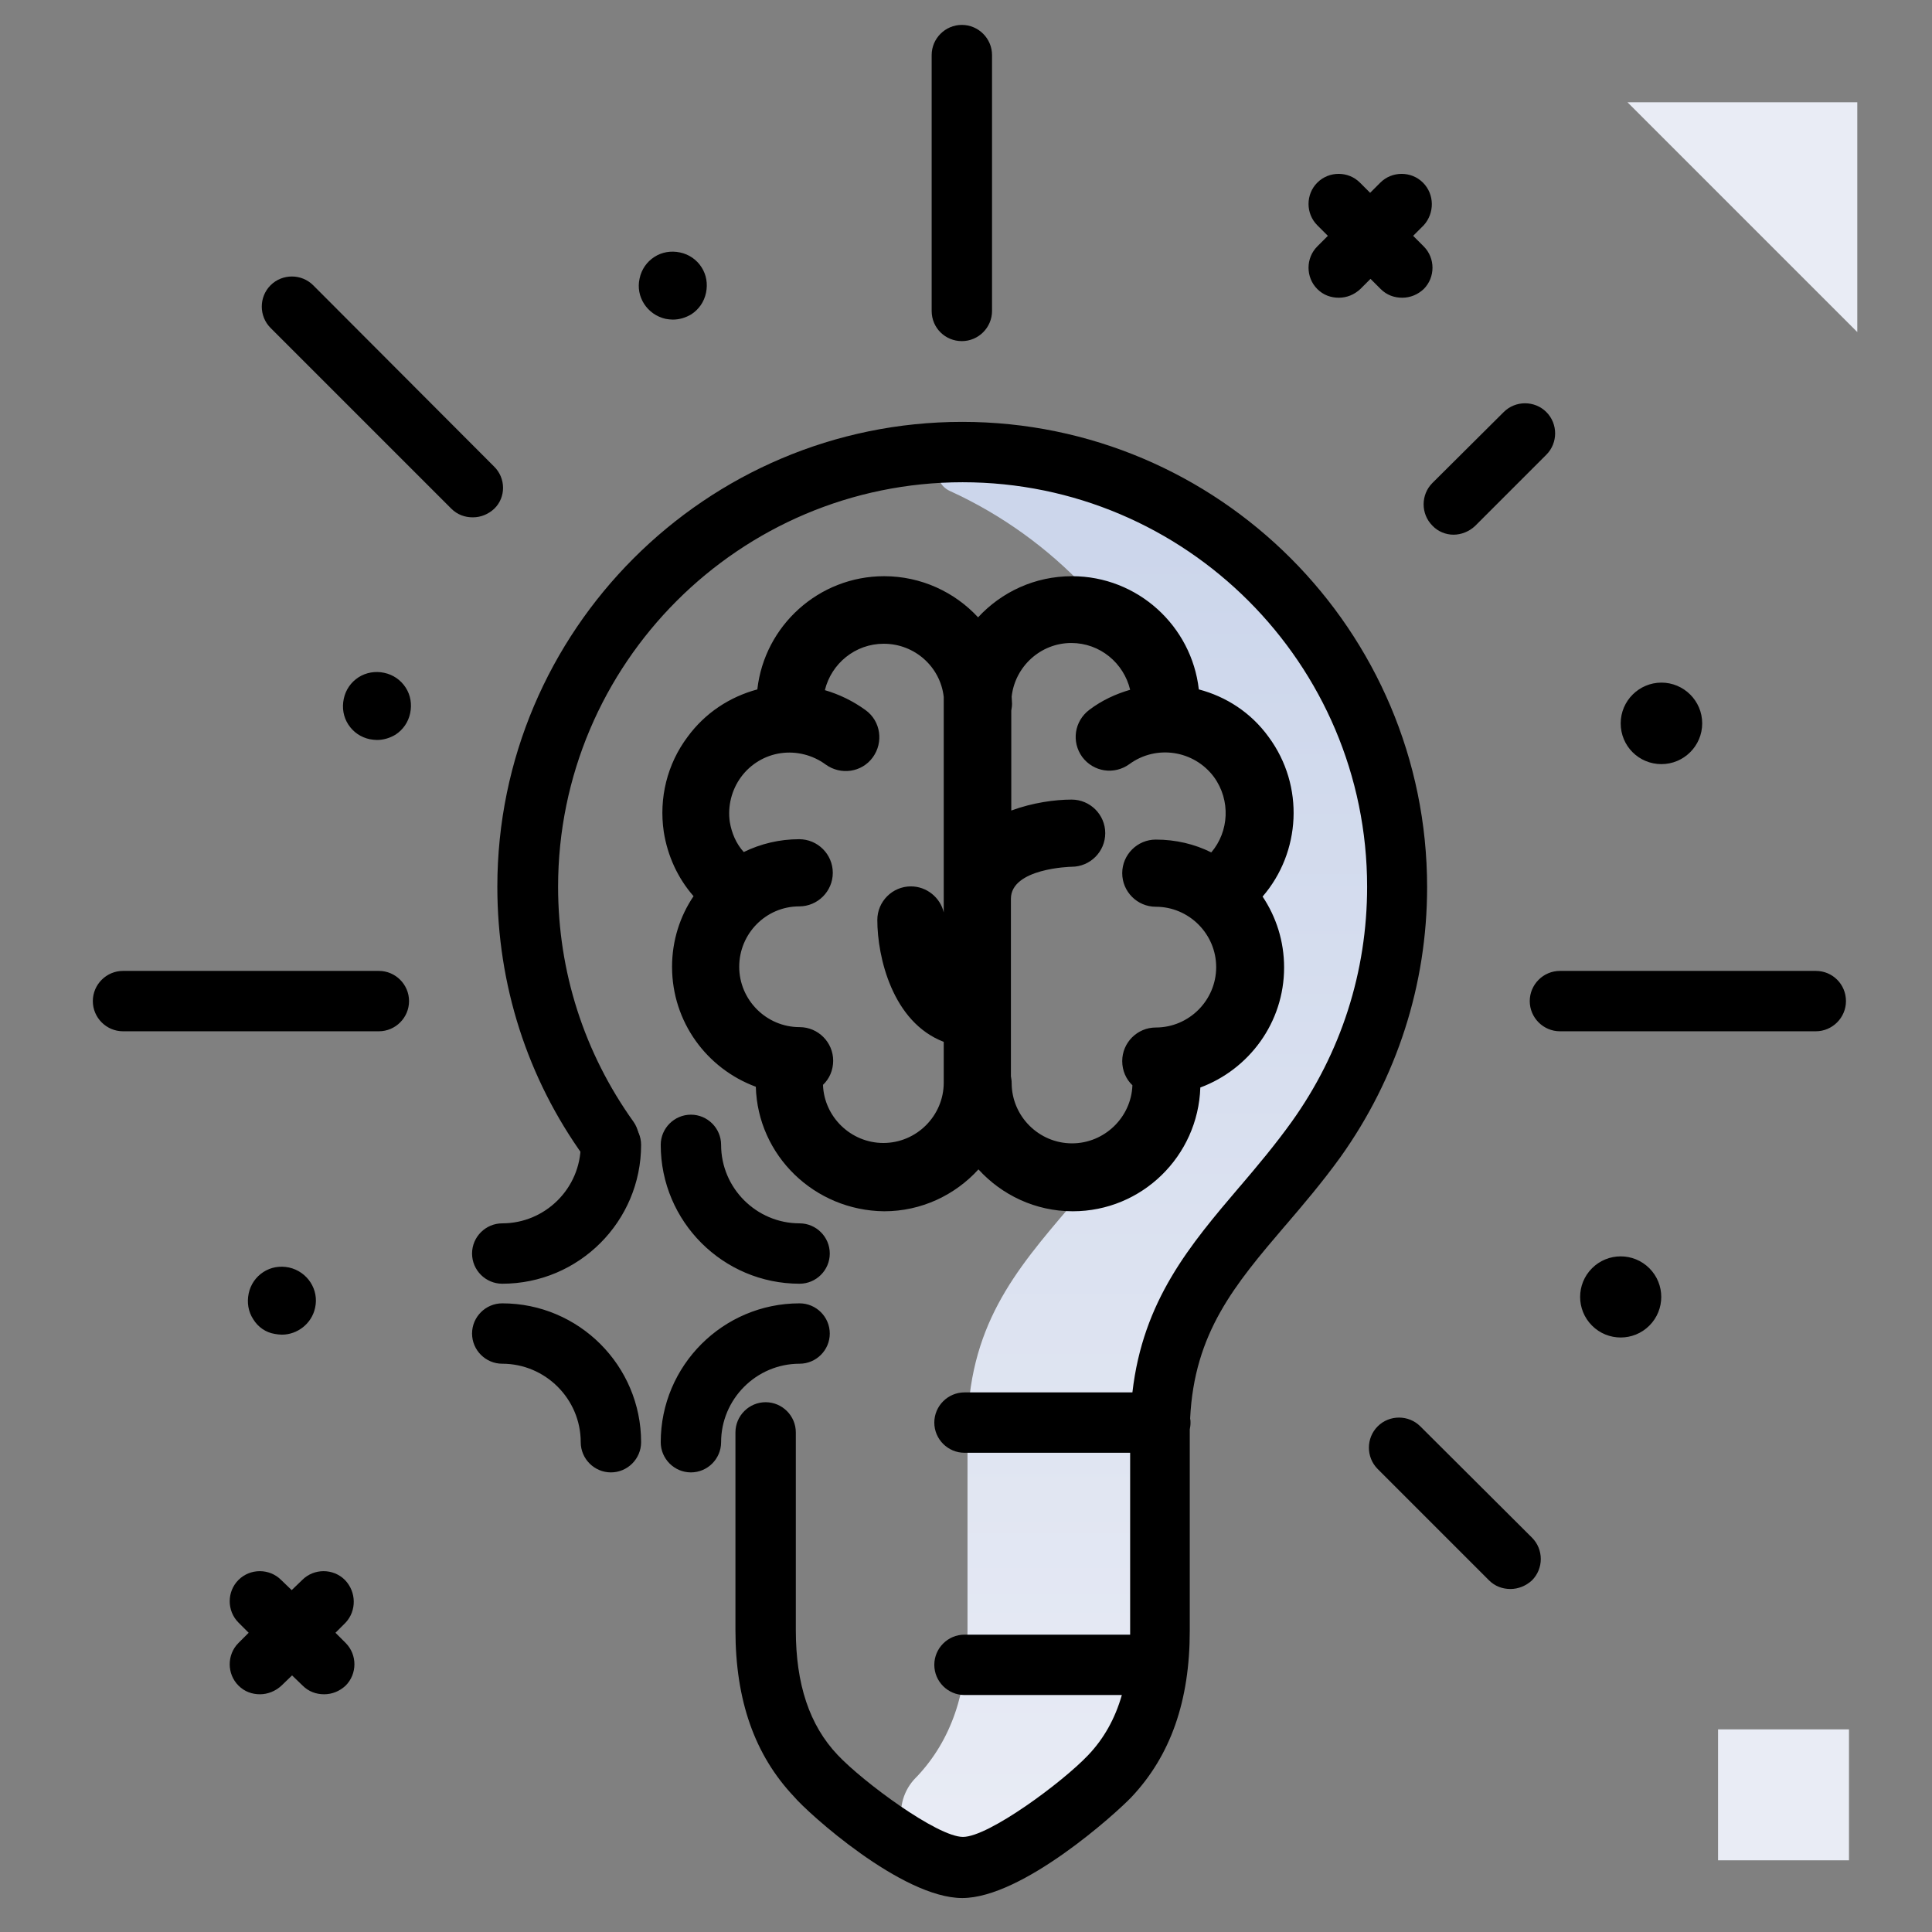 <svg version="1.1" id="Layer_1" xmlns="http://www.w3.org/2000/svg" xmlns:xlink="http://www.w3.org/1999/xlink" x="0px" y="0px" viewBox="0 0 512 512" enable-background="new 0 0 512 512" xml:space="preserve">
<rect x="0" y="0" width="512" height="512" fill="#808080" stroke="none"/>
<linearGradient id="SVGID_1_" gradientUnits="userSpaceOnUse" x1="304.497" y1="493.807" x2="304.497" y2="144.244" class="gradient-element">
	<stop offset="0" class="primary-color-gradient" style="stop-color: rgb(233, 236, 245)"></stop>
	<stop offset="1" class="secondary-color-gradient" style="stop-color: rgb(204, 214, 235)"></stop>
</linearGradient>
<path fill="url(#SVGID_1_)" d="M255,119.8c-0.4,0-0.7,0-1.1,0c-5.8,0.1-7.4,7.9-2.2,10.3c27.4,12.5,49,35.4,59.9,63.6
	c2.4,6.2,14.9-1.6,17.3,16.5c2.3,18-9.6,17.2-9.6,24.8c0,7.5,16.6,11.1,9.6,27.7c-6.9,16.5-17,13.9-18,15.6
	c-4.7,7.7-7.7,16.3-13.1,23.7c-4.5,6.3-9.4,12.1-14.2,17.7c-14.6,17.1-27.2,31.9-27.2,60v52.4c0,16.5-4.4,29.1-13.3,38.6
	c-0.1,0.1-0.3,0.3-0.4,0.4c-6.6,6.7-4.6,18,4,21.7c3.1,1.3,5.9,2.1,8.2,2.1c11.3,0,33.5-18.4,39-24.2c9-9.5,13.3-22.1,13.3-38.6
	v-52.4c0-28.1,12.6-42.9,27.2-60c4.7-5.6,9.6-11.3,14.2-17.7c14.1-19.8,21.6-43.1,21.5-67.5C369.9,170.8,318.7,119.8,255,119.8z"></path>
<path d="M108.4,265.3c0,4.4-3.6,8-8,8H32.6c-4.4,0-8-3.6-8-8s3.6-8,8-8h67.8C104.8,257.3,108.4,260.9,108.4,265.3z M481.2,257.3
	h-67.8c-4.4,0-8,3.6-8,8s3.6,8,8,8h67.8c4.4,0,8-3.6,8-8S485.7,257.3,481.2,257.3z M385.2,141.7c2,0,4.1-0.8,5.7-2.3l18.9-18.9
	c3.1-3.1,3.1-8.2,0-11.3c-3.1-3.1-8.2-3.1-11.3,0L379.6,128c-3.1,3.1-3.1,8.2,0,11.3C381.1,140.9,383.2,141.7,385.2,141.7z
	 M130.9,123.6L83,75.6c-3.1-3.1-8.2-3.1-11.3,0c-3.1,3.1-3.1,8.2,0,11.3l47.9,47.9c1.6,1.6,3.6,2.3,5.7,2.3s4.1-0.8,5.7-2.3
	C134.1,131.8,134.1,126.7,130.9,123.6z M376.4,378c-3.1-3.1-8.2-3.1-11.3,0c-3.1,3.1-3.1,8.2,0,11.3l29.5,29.5
	c1.6,1.6,3.6,2.3,5.7,2.3c2,0,4.1-0.8,5.7-2.3c3.1-3.1,3.1-8.2,0-11.3L376.4,378z M254.9,90.4c4.4,0,8-3.6,8-8V14.6c0-4.4-3.6-8-8-8
	s-8,3.6-8,8v67.8C246.9,86.9,250.5,90.4,254.9,90.4z M255,111.8c-67.9,0-123.2,55.3-123.2,123.2c0,25.9,7.9,50.7,23,71.6
	c2.6,3.6,7.6,4.4,11.2,1.9c3.6-2.6,4.4-7.6,1.9-11.2c-13.1-18.3-20-39.8-20-62.3c0-59.1,48.1-107.2,107.2-107.2
	s107.2,48.1,107.2,107.2c0,22.5-6.9,44-20,62.3c-4.3,6-9,11.6-13.6,17l-0.1,0.1c-13.2,15.5-25.7,30.2-28.5,54.6h-44.5
	c-4.4,0-8,3.6-8,8s3.6,8,8,8h43.9v47c0,0.4,0,0.8,0,1.2h-43.9c-4.4,0-8,3.6-8,8s3.6,8,8,8h41.7c-1.8,6.3-4.8,11.6-8.9,15.9
	c-6.8,7.2-26.4,21.7-33.2,21.7c-6.8,0-26.5-14.6-33.2-21.7c-7.5-7.9-11.1-18.8-11.1-33.1v-52.4c0-4.4-3.6-8-8-8s-8,3.6-8,8v52.4
	c0,18.6,5.1,33.1,15.5,44.1C214,480.4,239,503,255,503c16,0,40.9-22.6,44.8-26.7c10.4-11,15.5-25.5,15.5-44.1v-52.4c0-0.3,0-0.6,0-1
	c0.1-0.5,0.2-1.1,0.2-1.7c0-0.4,0-0.8-0.1-1.2c1.1-22.7,11.8-35.4,25.2-51.1l0.1-0.1c4.8-5.6,9.8-11.5,14.5-18
	c15-21,23-45.8,23-71.6C378.2,167.1,322.9,111.8,255,111.8z M200.3,288c-13-4.8-22.2-17.2-22.2-31.8c0-6.9,2.1-13.4,5.7-18.7
	c-4.2-4.8-6.9-10.7-7.9-17.1c-1.3-8.9,0.9-17.9,6.3-25.1c4.6-6.3,11.1-10.6,18.5-12.6c1.9-16.9,16.3-30,33.6-30
	c9.8,0,18.7,4.2,24.9,10.9c6.2-6.7,15-10.9,24.9-10.9c17.4,0,31.7,13.2,33.6,30c7.2,1.9,13.8,6.1,18.5,12.6
	c9.6,13,8.5,30.6-1.6,42.3c3.6,5.4,5.7,11.8,5.7,18.8c0,14.6-9.3,27-22.2,31.8c-0.6,18.2-15.5,32.8-33.8,32.8
	c-9.9,0-18.8-4.3-25-11.1c-6.2,6.8-15.1,11.1-25,11.1C215.8,320.8,200.8,306.2,200.3,288z M268.1,184.6c0,0.6,0.1,1.3,0.1,1.9
	c0,0.6-0.1,1.2-0.2,1.8v26.5c5.7-2.1,11.6-2.9,16-2.9c0,0,0,0,0,0c4.9,0,8.9,4,8.9,8.9c0,4.9-4,8.9-8.9,8.9
	c-0.3,0-16.1,0.4-16.1,8.5v47c0.1,0.6,0.2,1.2,0.2,1.8c0,8.8,7.2,16,16,16c8.6,0,15.7-6.9,16-15.4c-1.7-1.6-2.7-3.9-2.7-6.4
	c0-4.9,4-8.9,8.9-8.9c8.8,0,16-7.2,16-16c0-8.8-7.2-16-16-16c-4.9,0-8.9-4-8.9-8.9s4-8.9,8.9-8.9c5.3,0,10.3,1.2,14.7,3.4
	c4.7-5.5,5.2-13.8,0.7-20c-5.3-7.1-15.3-8.6-22.4-3.4c-4,2.9-9.5,2.1-12.5-1.9c-2.9-4-2.1-9.5,1.9-12.5c3.3-2.5,7-4.2,10.8-5.3
	c-1.7-7.1-8-12.4-15.6-12.4C275.8,170.4,269,176.6,268.1,184.6z M195.9,256.2c0,8.8,7.2,16,16,16c4.9,0,8.9,4,8.9,8.9
	c0,2.5-1,4.8-2.7,6.4c0.3,8.5,7.4,15.4,16,15.4c8.8,0,16-7.2,16-16c0,0,0,0,0,0v-10.8c-13.6-5.2-17.6-22.5-17.6-32.3
	c0-4.9,4-8.9,8.9-8.9c0,0,0,0,0,0c4.2,0,7.8,3,8.7,6.9v-55.4c0,0,0-0.1,0-0.1c0-0.6,0-1.1,0-1.6c-0.9-8-7.7-14.1-15.9-14.1
	c-7.6,0-13.9,5.3-15.6,12.3c3.8,1.1,7.5,2.9,10.8,5.3c4,2.9,4.8,8.5,1.9,12.5c-2.9,4-8.5,4.8-12.5,1.9c-3.4-2.5-7.7-3.6-11.9-3
	c-4.2,0.6-8,2.9-10.5,6.3c-2.5,3.4-3.6,7.7-3,11.9c0.5,3,1.7,5.8,3.7,8c4.5-2.2,9.5-3.4,14.7-3.4c4.9,0,8.9,4,8.9,8.9
	s-4,8.9-8.9,8.9C203,240.2,195.9,247.4,195.9,256.2z"></path>
<g>
	<path fill="rgb(233, 236, 245)" class="primary-color" d="M490,493h-34.7v-34.7H490V493z"></path>
	<path fill="rgb(233, 236, 245)" class="primary-color" d="M492.2,88l-60.9-60.9h60.9V88z"></path>
</g>
<path d="M133.1,340.2c-4.4,0-8-3.6-8-8s3.6-8,8-8c11.4,0,20.8-9.3,20.8-20.8c0-4.4,3.6-8,8-8s8,3.6,8,8
	C169.9,323.7,153.4,340.2,133.1,340.2z M219.9,332.2c0-4.4-3.6-8-8-8c-11.4,0-20.8-9.3-20.8-20.8c0-4.4-3.6-8-8-8s-8,3.6-8,8
	c0,20.3,16.5,36.8,36.8,36.8C216.3,340.2,219.9,336.6,219.9,332.2z M191.1,382.2c0-11.4,9.3-20.8,20.8-20.8c4.4,0,8-3.6,8-8
	s-3.6-8-8-8c-20.3,0-36.8,16.5-36.8,36.8c0,4.4,3.6,8,8,8S191.1,386.6,191.1,382.2z M169.9,382.2c0-20.3-16.5-36.8-36.8-36.8
	c-4.4,0-8,3.6-8,8s3.6,8,8,8c11.4,0,20.8,9.3,20.8,20.8c0,4.4,3.6,8,8,8S169.9,386.6,169.9,382.2z M67.1,349.6
	c-1.3-2-1.7-4.4-1.2-6.8c0.5-2.4,1.9-4.4,3.9-5.7c2-1.3,4.4-1.7,6.8-1.2c4.9,1.1,8,5.9,6.9,10.7c0,0,0,0,0,0
	c-0.9,4.2-4.7,7.1-8.8,7.1c-0.6,0-1.3-0.1-1.9-0.2C70.4,353.1,68.4,351.7,67.1,349.6z M185.9,70.8c1.3,2,1.7,4.4,1.2,6.8
	c-0.5,2.4-1.9,4.4-3.9,5.7c-1.5,0.9-3.2,1.4-4.9,1.4c-0.6,0-1.3-0.1-1.9-0.2c-4.9-1.1-8-5.9-6.9-10.7c0.5-2.4,1.9-4.4,3.9-5.7
	c2-1.3,4.4-1.7,6.8-1.2C182.6,67.4,184.6,68.8,185.9,70.8z M107.5,182.2c1.3,2,1.7,4.4,1.2,6.8c-0.5,2.4-1.9,4.4-3.9,5.7
	c-1.5,0.9-3.2,1.4-4.9,1.4c-0.6,0-1.3-0.1-1.9-0.2c-2.4-0.5-4.4-1.9-5.7-3.9s-1.7-4.4-1.2-6.8s1.9-4.4,3.9-5.7
	c2-1.3,4.5-1.7,6.8-1.2C104.2,178.8,106.2,180.2,107.5,182.2z M377.1,48.4c-3.1-3.1-8.2-3.1-11.3,0l-2.7,2.7l-2.7-2.7
	c-3.1-3.1-8.2-3.1-11.3,0c-3.1,3.1-3.1,8.2,0,11.3l2.8,2.8l-2.8,2.8c-3.1,3.1-3.1,8.2,0,11.3c1.6,1.6,3.6,2.3,5.7,2.3
	s4.1-0.8,5.7-2.3l2.7-2.7l2.7,2.7c1.6,1.6,3.6,2.3,5.7,2.3s4.1-0.8,5.7-2.3c3.1-3.1,3.1-8.2,0-11.3l-2.8-2.8l2.8-2.8
	C380.2,56.5,380.2,51.5,377.1,48.4z M421.9,336.1c-4.2,4.2-4.2,11,0,15.2c4.2,4.2,11,4.2,15.2,0c4.2-4.2,4.2-11,0-15.2
	S426.1,331.9,421.9,336.1z M91.4,418.7c-3.1-3.1-8.2-3.1-11.3,0l-2.8,2.7l-2.8-2.7c-3.1-3.1-8.2-3.1-11.3,0c-3.1,3.1-3.1,8.2,0,11.3
	l2.7,2.7l-2.7,2.7c-3.1,3.1-3.1,8.2,0,11.3c1.6,1.6,3.6,2.3,5.7,2.3c2,0,4.1-0.8,5.7-2.3l2.8-2.7l2.8,2.7c1.6,1.6,3.6,2.3,5.7,2.3
	s4.1-0.8,5.7-2.3c3.1-3.1,3.1-8.2,0-11.3l-2.7-2.7l2.7-2.7C94.5,426.9,94.5,421.9,91.4,418.7z M440.3,180.9
	c-5.9,0-10.8,4.8-10.8,10.8s4.8,10.8,10.8,10.8c5.9,0,10.8-4.8,10.8-10.8S446.2,180.9,440.3,180.9z"></path>
</svg>